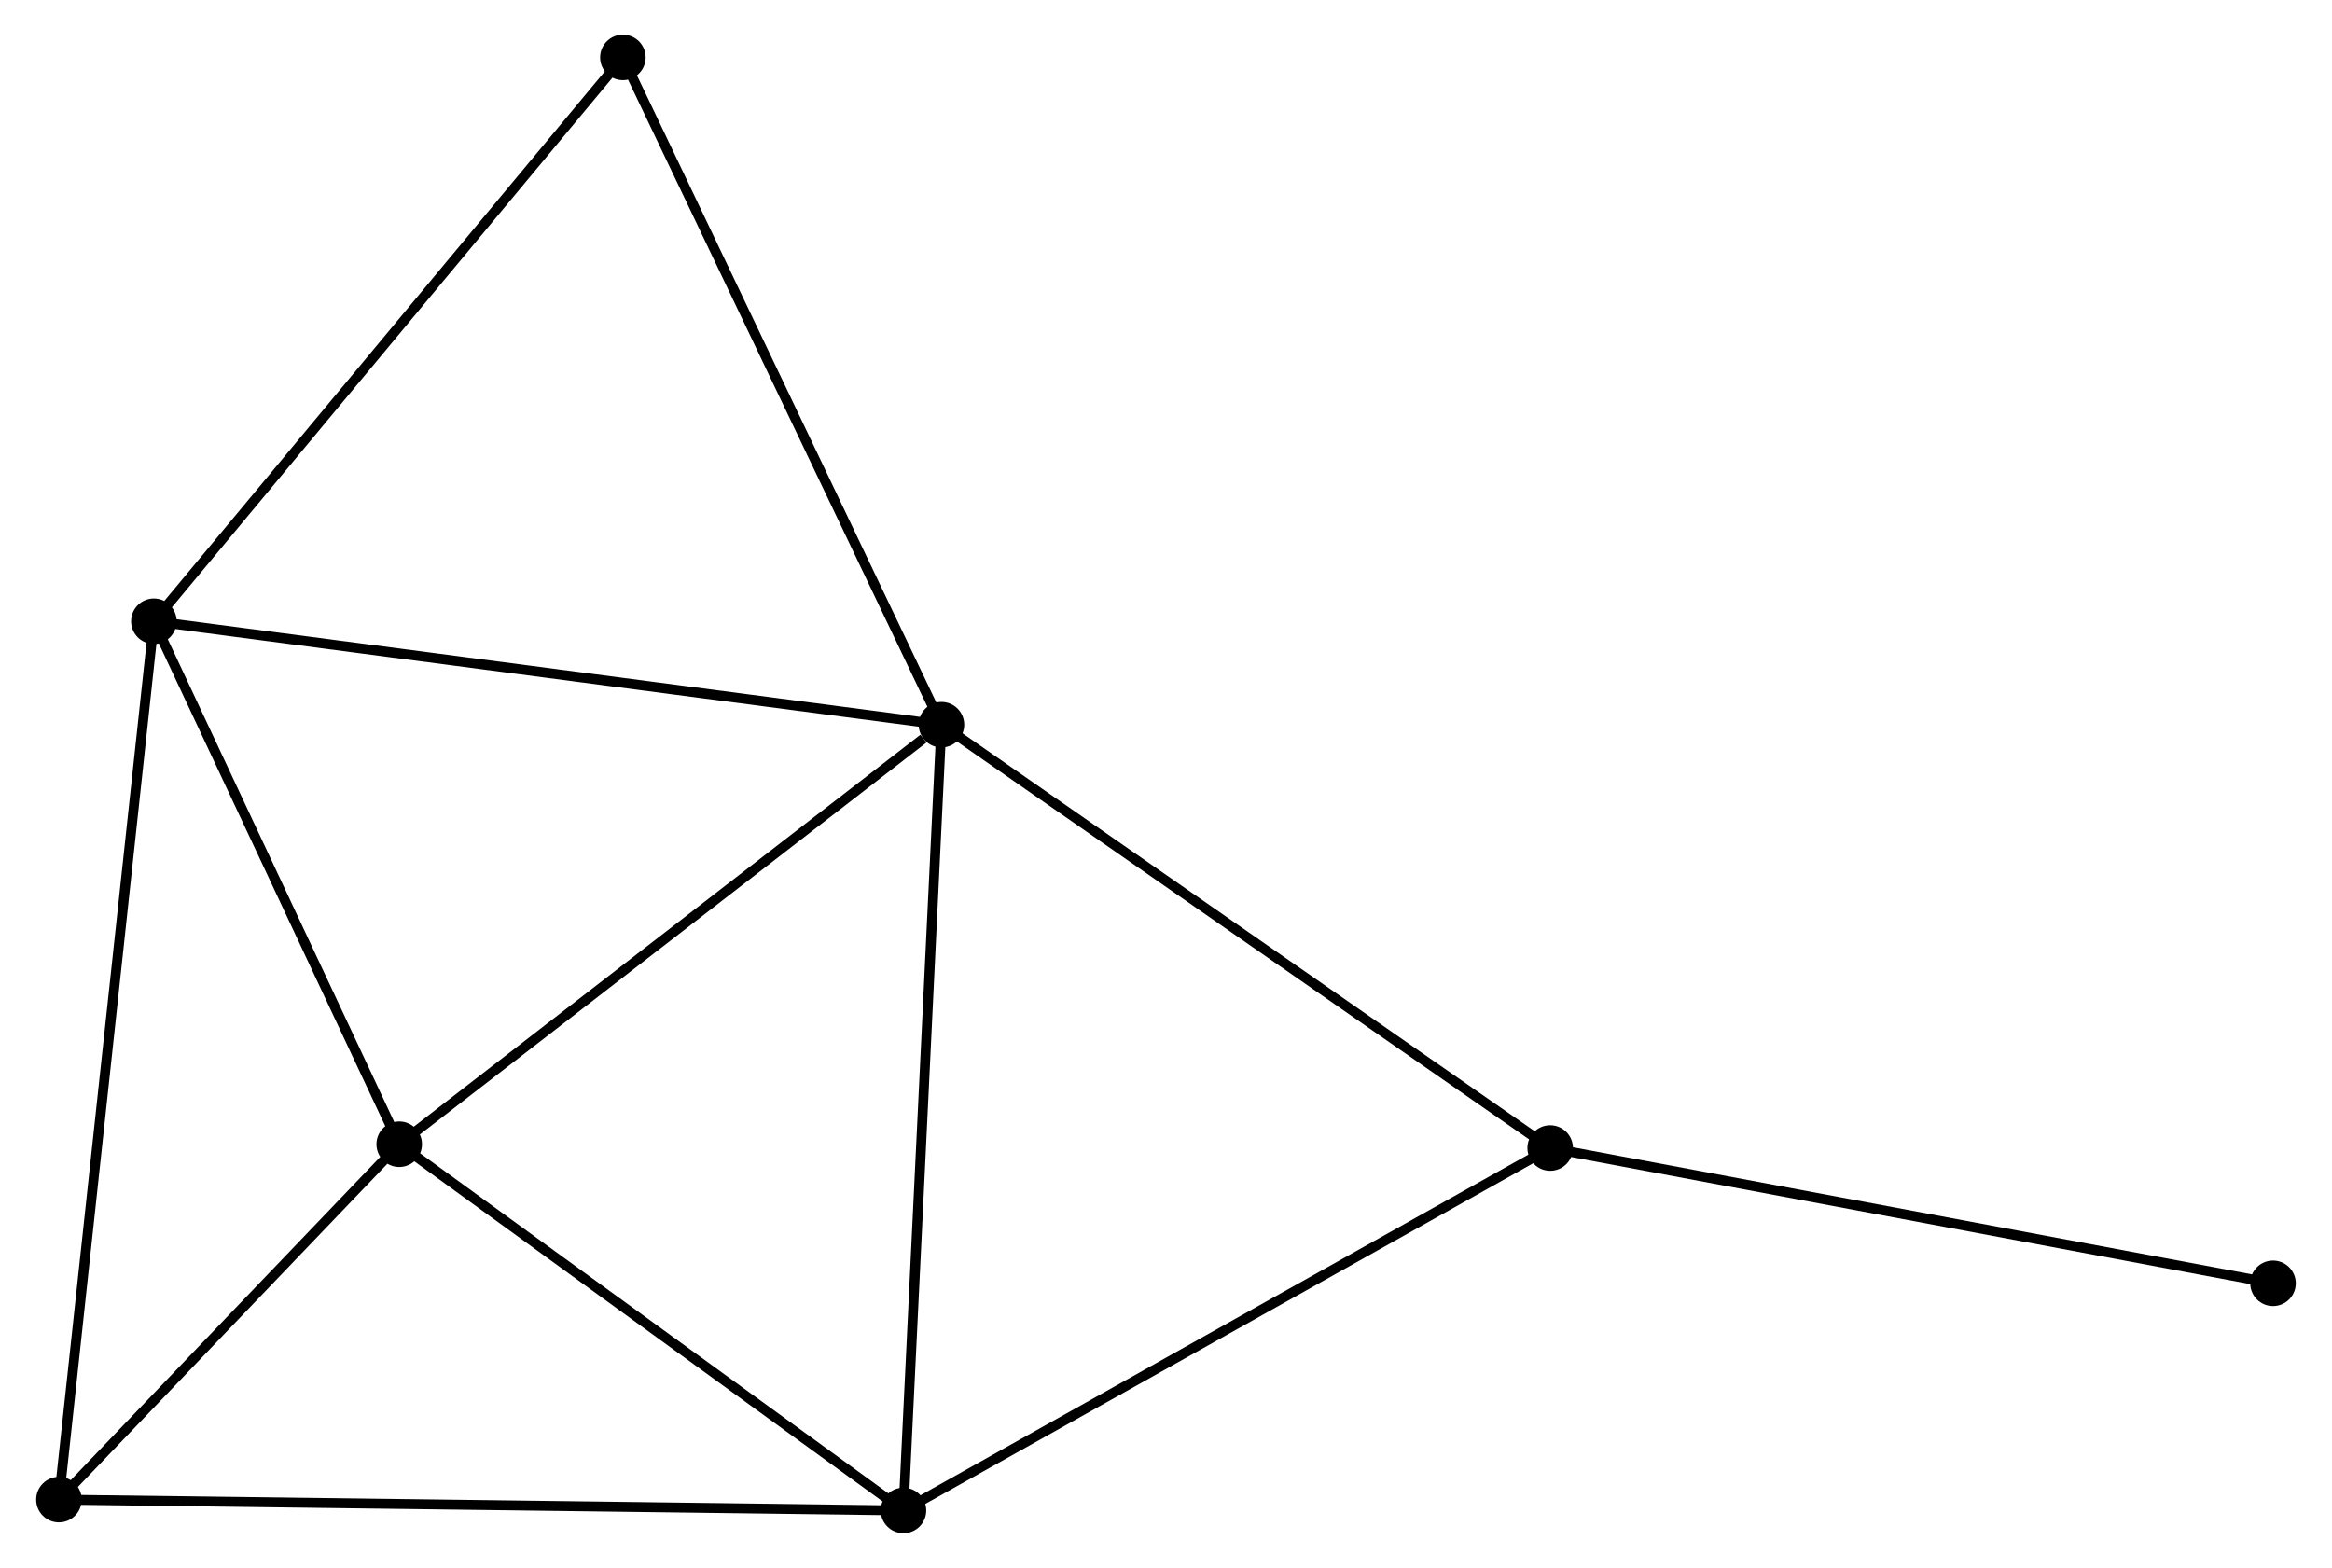 <?xml version="1.0" encoding="UTF-8" standalone="no"?>
<!DOCTYPE svg PUBLIC "-//W3C//DTD SVG 1.1//EN"
 "http://www.w3.org/Graphics/SVG/1.1/DTD/svg11.dtd">
<!-- Generated by graphviz version 2.36.0 (20140111.2315)
 -->
<!-- Title: %3 Pages: 1 -->
<svg width="235pt" height="158pt"
 viewBox="0.00 0.00 235.26 158.38" xmlns="http://www.w3.org/2000/svg" xmlns:xlink="http://www.w3.org/1999/xlink">
<g id="graph0" class="graph" transform="scale(1 1) rotate(0) translate(4 154.381)">
<title>%3</title>
<!-- 0 -->
<g id="node1" class="node"><title>0</title>
<ellipse fill="black" stroke="black" cx="90.948" cy="-81.175" rx="1.8" ry="1.8"/>
</g>
<!-- 1 -->
<g id="node2" class="node"><title>1</title>
<ellipse fill="black" stroke="black" cx="87.11" cy="-1.8" rx="1.8" ry="1.8"/>
</g>
<!-- 0&#45;&#45;1 -->
<g id="edge1" class="edge"><title>0&#45;&#45;1</title>
<path fill="none" stroke="black" d="M90.853,-79.213C90.322,-68.231 87.724,-14.495 87.201,-3.693"/>
</g>
<!-- 2 -->
<g id="node3" class="node"><title>2</title>
<ellipse fill="black" stroke="black" cx="11.391" cy="-91.624" rx="1.8" ry="1.8"/>
</g>
<!-- 0&#45;&#45;2 -->
<g id="edge2" class="edge"><title>0&#45;&#45;2</title>
<path fill="none" stroke="black" d="M88.981,-81.433C77.974,-82.879 24.116,-89.953 13.289,-91.375"/>
</g>
<!-- 3 -->
<g id="node4" class="node"><title>3</title>
<ellipse fill="black" stroke="black" cx="36.175" cy="-38.796" rx="1.8" ry="1.8"/>
</g>
<!-- 0&#45;&#45;3 -->
<g id="edge3" class="edge"><title>0&#45;&#45;3</title>
<path fill="none" stroke="black" d="M89.125,-79.765C80.661,-73.216 45.273,-45.836 37.633,-39.924"/>
</g>
<!-- 5 -->
<g id="node5" class="node"><title>5</title>
<ellipse fill="black" stroke="black" cx="152.438" cy="-38.411" rx="1.8" ry="1.8"/>
</g>
<!-- 0&#45;&#45;5 -->
<g id="edge4" class="edge"><title>0&#45;&#45;5</title>
<path fill="none" stroke="black" d="M92.468,-80.118C100.901,-74.253 141.882,-45.752 150.745,-39.588"/>
</g>
<!-- 6 -->
<g id="node6" class="node"><title>6</title>
<ellipse fill="black" stroke="black" cx="58.768" cy="-148.581" rx="1.8" ry="1.8"/>
</g>
<!-- 0&#45;&#45;6 -->
<g id="edge5" class="edge"><title>0&#45;&#45;6</title>
<path fill="none" stroke="black" d="M90.152,-82.841C85.739,-92.086 64.292,-137.009 59.654,-146.726"/>
</g>
<!-- 1&#45;&#45;3 -->
<g id="edge6" class="edge"><title>1&#45;&#45;3</title>
<path fill="none" stroke="black" d="M85.415,-3.031C77.682,-8.648 45.783,-31.818 37.929,-37.523"/>
</g>
<!-- 1&#45;&#45;5 -->
<g id="edge8" class="edge"><title>1&#45;&#45;5</title>
<path fill="none" stroke="black" d="M88.725,-2.705C97.684,-7.726 141.223,-32.126 150.64,-37.403"/>
</g>
<!-- 4 -->
<g id="node7" class="node"><title>4</title>
<ellipse fill="black" stroke="black" cx="1.8" cy="-2.896" rx="1.8" ry="1.8"/>
</g>
<!-- 1&#45;&#45;4 -->
<g id="edge7" class="edge"><title>1&#45;&#45;4</title>
<path fill="none" stroke="black" d="M85.001,-1.827C73.198,-1.979 15.444,-2.721 3.835,-2.87"/>
</g>
<!-- 2&#45;&#45;3 -->
<g id="edge9" class="edge"><title>2&#45;&#45;3</title>
<path fill="none" stroke="black" d="M12.216,-89.867C15.979,-81.846 31.5,-48.761 35.322,-40.615"/>
</g>
<!-- 2&#45;&#45;6 -->
<g id="edge11" class="edge"><title>2&#45;&#45;6</title>
<path fill="none" stroke="black" d="M12.562,-93.032C19.06,-100.844 50.634,-138.803 57.464,-147.013"/>
</g>
<!-- 2&#45;&#45;4 -->
<g id="edge10" class="edge"><title>2&#45;&#45;4</title>
<path fill="none" stroke="black" d="M11.191,-89.771C9.943,-78.224 3.244,-16.256 1.999,-4.739"/>
</g>
<!-- 3&#45;&#45;4 -->
<g id="edge12" class="edge"><title>3&#45;&#45;4</title>
<path fill="none" stroke="black" d="M34.698,-37.254C29.044,-31.349 8.812,-10.219 3.233,-4.393"/>
</g>
<!-- 7 -->
<g id="node8" class="node"><title>7</title>
<ellipse fill="black" stroke="black" cx="225.455" cy="-24.745" rx="1.8" ry="1.8"/>
</g>
<!-- 5&#45;&#45;7 -->
<g id="edge13" class="edge"><title>5&#45;&#45;7</title>
<path fill="none" stroke="black" d="M154.243,-38.073C164.257,-36.199 212.92,-27.091 223.445,-25.121"/>
</g>
</g>
</svg>
